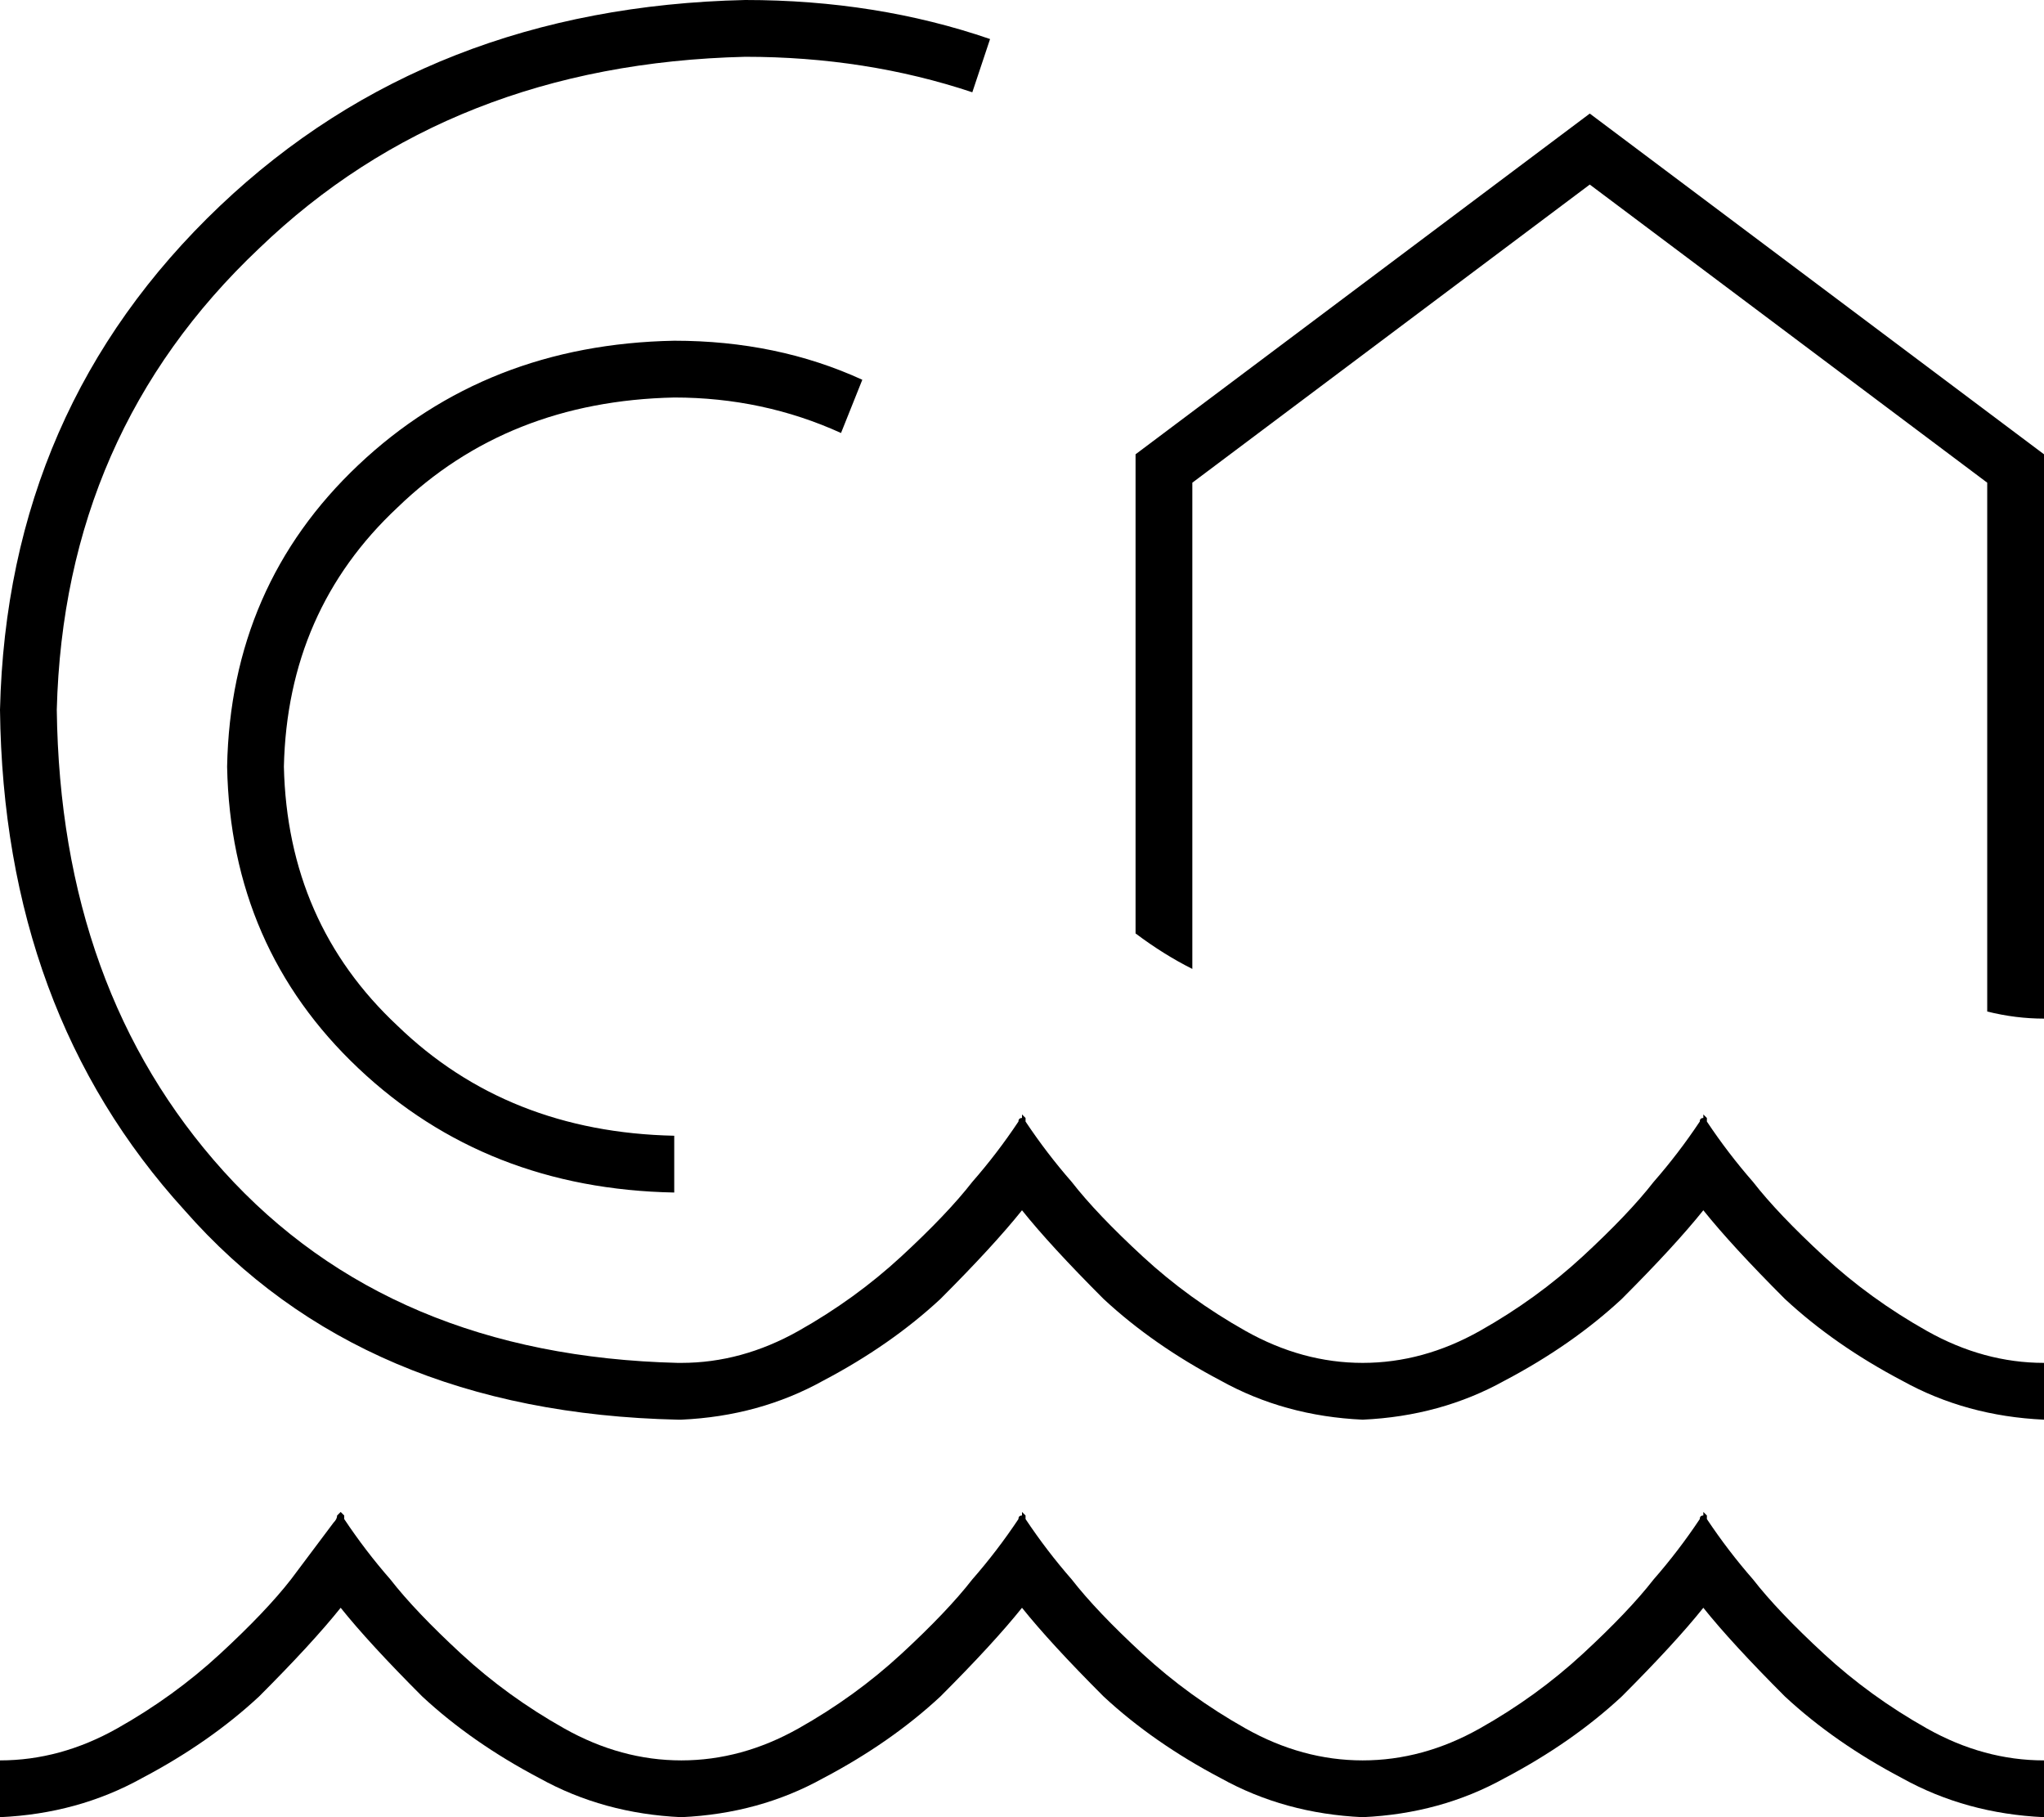 <svg xmlns="http://www.w3.org/2000/svg" viewBox="0 0 576 512">
  <path d="M 16 200 Q 18 122 73 70 L 73 70 L 73 70 Q 127 18 210 16 Q 244 16 274 26 L 279 11 L 279 11 Q 247 0 210 0 Q 121 2 62 58 Q 2 115 0 200 Q 1 285 52 341 Q 102 398 191 400 Q 192 400 192 400 Q 192 400 192 400 Q 192 400 192 400 Q 214 399 232 389 Q 251 379 265 366 Q 280 351 288 341 Q 296 351 311 366 Q 325 379 344 389 Q 362 399 384 400 Q 406 399 424 389 Q 443 379 457 366 Q 472 351 480 341 Q 488 351 503 366 Q 517 379 536 389 Q 554 399 576 400 L 576 384 L 576 384 Q 559 384 543 375 Q 527 366 514 354 Q 501 342 494 333 Q 487 325 481 316 Q 481 315 481 315 Q 481 315 481 315 Q 481 315 481 315 Q 481 315 481 315 Q 481 315 481 315 Q 481 315 481 315 Q 481 315 481 315 Q 481 315 481 315 Q 481 315 481 315 L 480 314 L 480 314 L 480 315 L 480 315 Q 480 315 480 315 Q 480 315 480 315 Q 479 315 479 316 Q 473 325 466 333 Q 459 342 446 354 Q 433 366 417 375 Q 401 384 384 384 Q 367 384 351 375 Q 335 366 322 354 Q 309 342 302 333 Q 295 325 289 316 Q 289 315 289 315 Q 289 315 289 315 Q 289 315 289 315 Q 289 315 289 315 Q 289 315 289 315 L 288 314 L 288 314 L 288 315 L 288 315 Q 288 315 288 315 Q 288 315 288 315 Q 287 315 287 316 Q 281 325 274 333 Q 267 342 254 354 Q 241 366 225 375 Q 209 384 192 384 Q 192 384 192 384 Q 192 384 192 384 Q 191 384 191 384 Q 110 382 63 330 Q 17 279 16 200 L 16 200 Z M 336 273 L 336 136 L 336 273 L 336 136 L 448 52 L 448 52 L 560 136 L 560 136 L 560 285 L 560 285 Q 568 287 576 287 L 576 128 L 576 128 L 448 32 L 448 32 L 320 128 L 320 128 L 320 263 L 320 263 Q 328 269 336 273 L 336 273 Z M 97 427 L 96 426 L 97 427 L 96 426 L 95 427 L 95 427 Q 95 428 94 429 Q 88 437 82 445 Q 75 454 62 466 Q 49 478 33 487 Q 17 496 0 496 L 0 512 L 0 512 Q 22 511 40 501 Q 59 491 73 478 Q 88 463 96 453 Q 104 463 119 478 Q 133 491 152 501 Q 170 511 192 512 Q 214 511 232 501 Q 251 491 265 478 Q 280 463 288 453 Q 296 463 311 478 Q 325 491 344 501 Q 362 511 384 512 Q 406 511 424 501 Q 443 491 457 478 Q 472 463 480 453 Q 488 463 503 478 Q 517 491 536 501 Q 554 511 576 512 L 576 496 L 576 496 Q 559 496 543 487 Q 527 478 514 466 Q 501 454 494 445 Q 487 437 481 428 Q 481 427 481 427 Q 481 427 481 427 Q 481 427 481 427 Q 481 427 481 427 Q 481 427 481 427 L 480 426 L 480 426 L 480 427 L 480 427 Q 479 427 479 428 Q 473 437 466 445 Q 459 454 446 466 Q 433 478 417 487 Q 401 496 384 496 Q 367 496 351 487 Q 335 478 322 466 Q 309 454 302 445 Q 295 437 289 428 Q 289 427 289 427 L 288 426 L 288 426 L 288 427 L 288 427 Q 288 427 288 427 Q 288 427 288 427 Q 288 427 288 427 Q 288 427 288 427 Q 287 427 287 428 Q 281 437 274 445 Q 267 454 254 466 Q 241 478 225 487 Q 209 496 192 496 Q 175 496 159 487 Q 143 478 130 466 Q 117 454 110 445 Q 103 437 97 428 Q 97 427 97 427 L 97 427 Z M 190 112 Q 215 112 237 122 L 243 107 L 243 107 Q 219 96 190 96 Q 137 97 101 131 Q 65 165 64 216 Q 65 267 101 301 Q 137 335 190 336 L 190 320 L 190 320 Q 143 319 112 289 Q 81 260 80 216 Q 81 172 112 143 Q 143 113 190 112 L 190 112 Z" />
</svg>